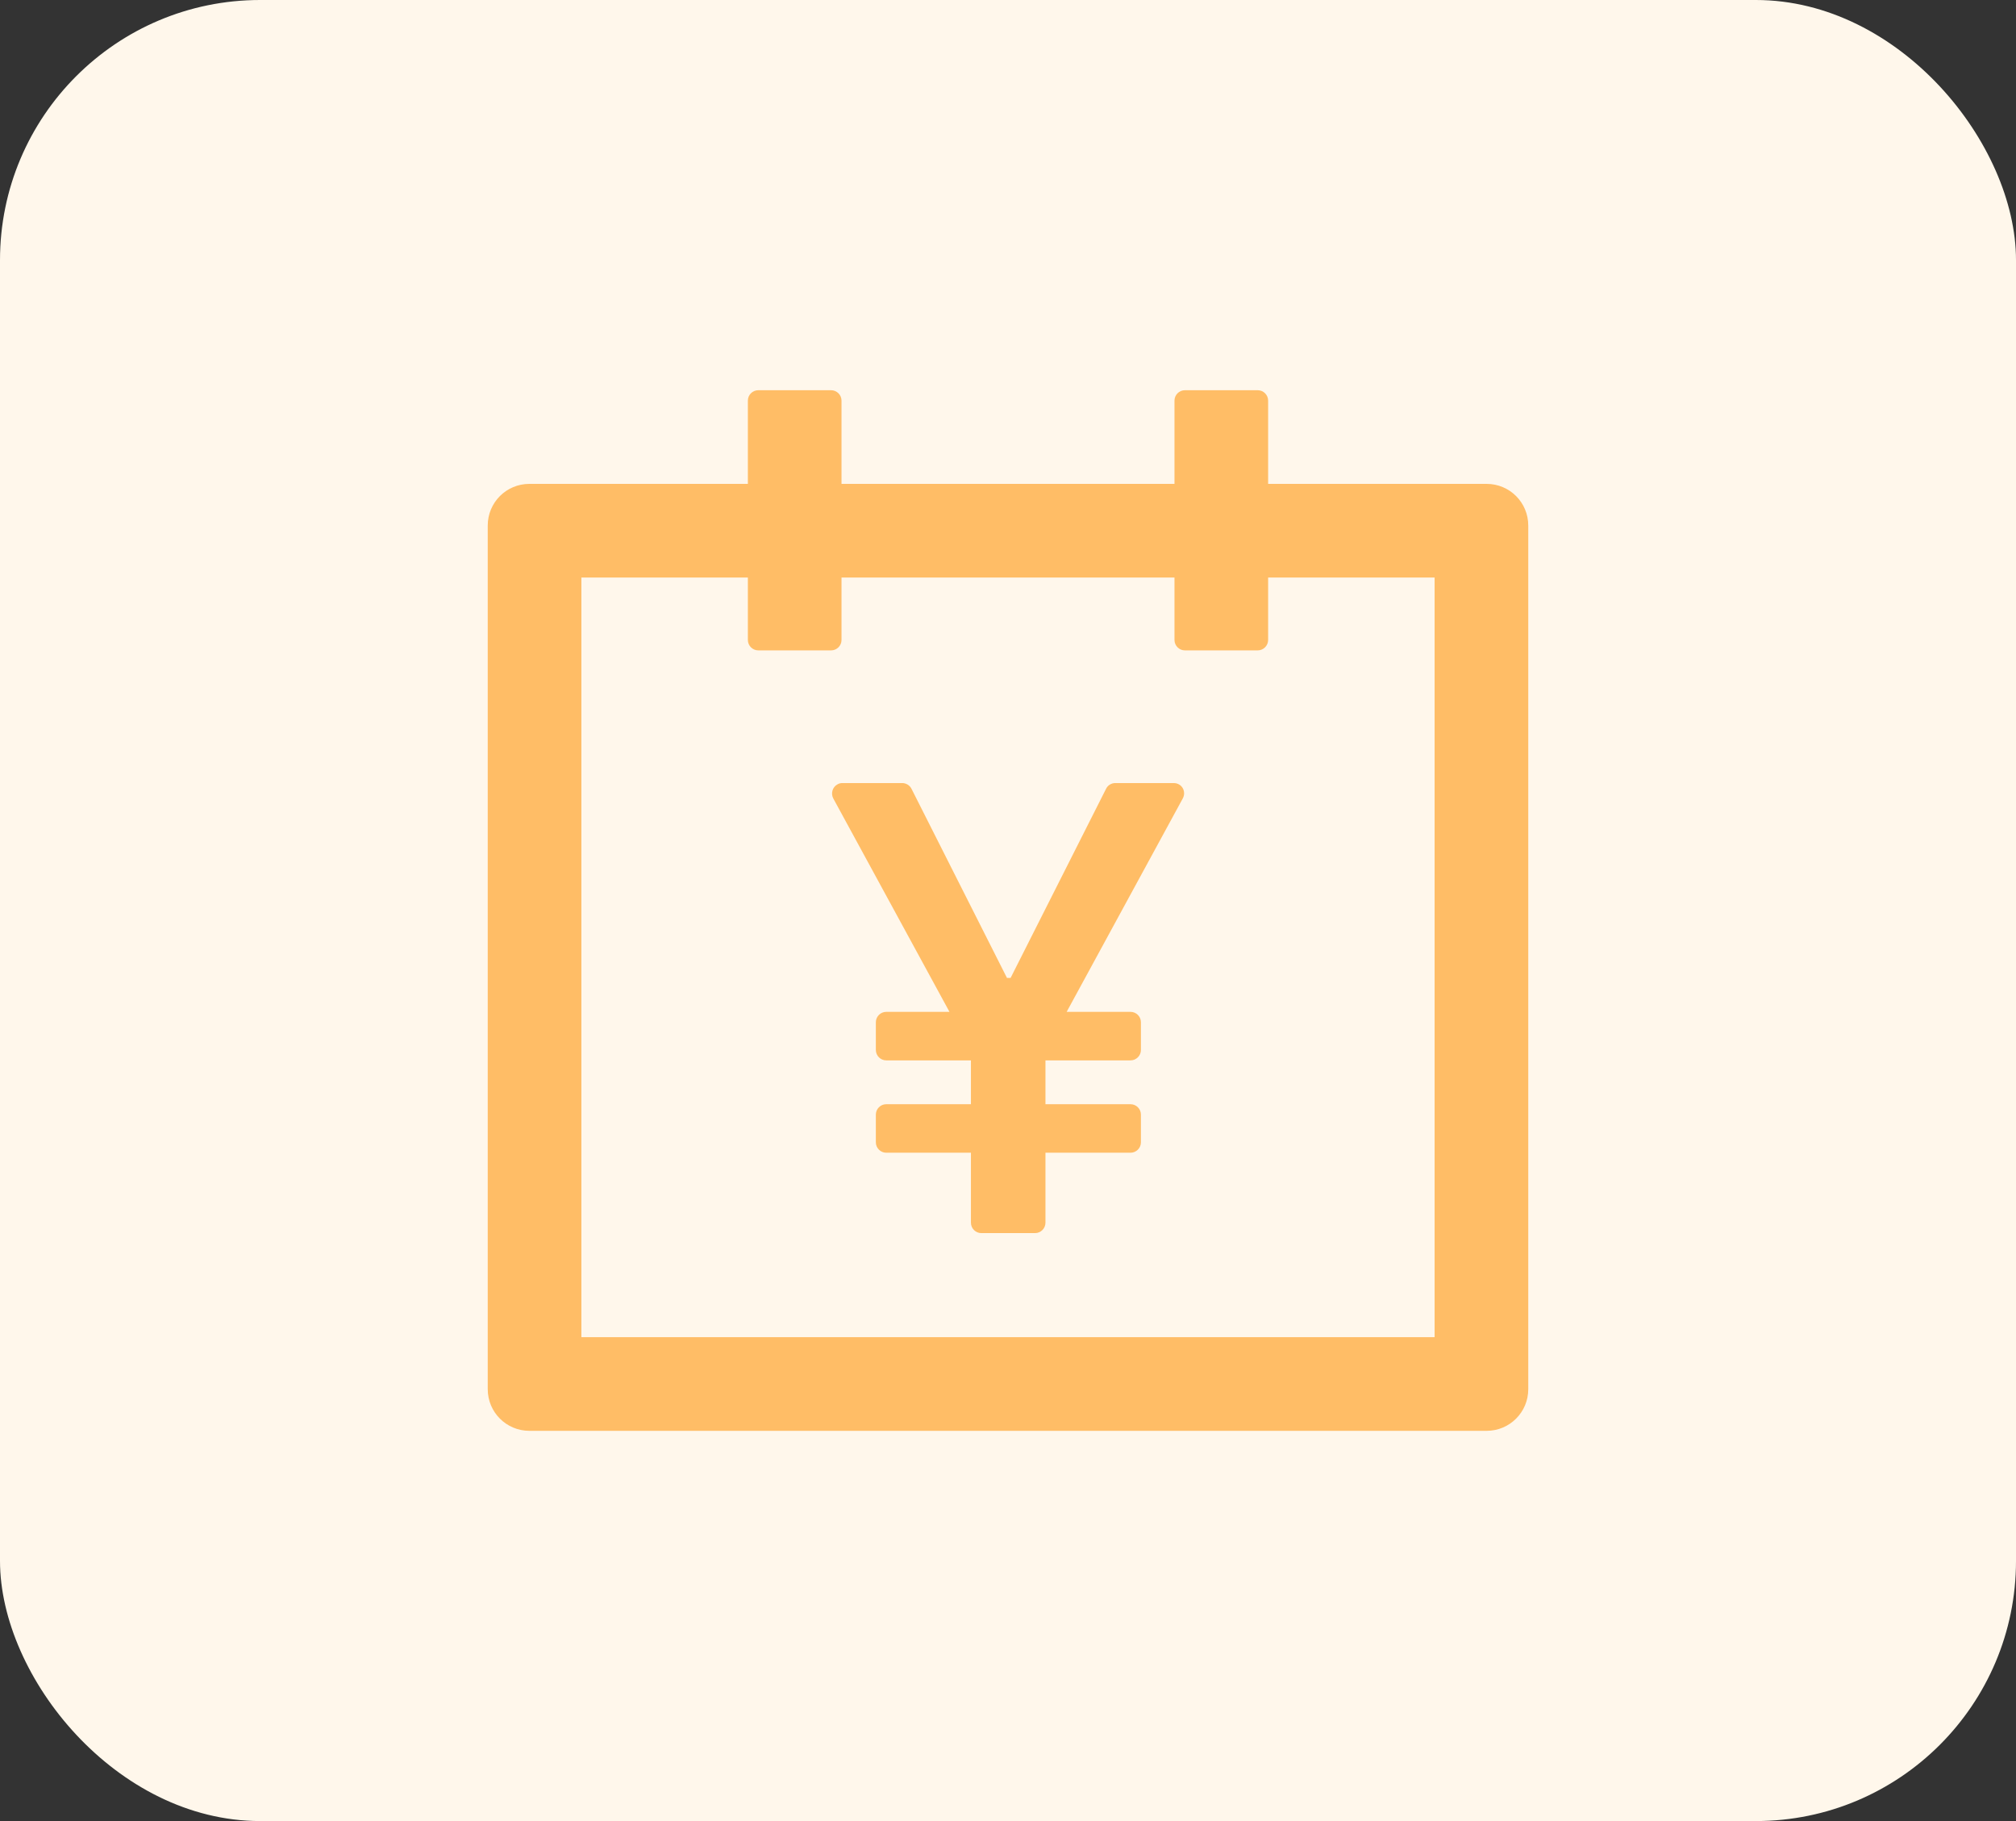 <svg width="31" height="28" viewBox="0 0 31 28" fill="none" xmlns="http://www.w3.org/2000/svg">
<rect x="0" y="0" width="31" height="28" fill="#333333" stroke="none"/>
<rect width="31" height="28" rx="4" fill="#FFF7EB"/>
<path d="M22.86 7.44H19.5V6.16C19.5 6.072 19.428 6 19.34 6H18.22C18.132 6 18.06 6.072 18.06 6.16V7.44H12.94V6.16C12.94 6.072 12.868 6 12.78 6H11.66C11.572 6 11.5 6.072 11.5 6.16V7.44H8.14C7.786 7.44 7.5 7.726 7.5 8.08V21.36C7.5 21.714 7.786 22 8.14 22H22.86C23.214 22 23.5 21.714 23.5 21.36V8.08C23.5 7.726 23.214 7.44 22.86 7.44ZM22.06 20.56H8.94V8.88H11.5V9.84C11.5 9.928 11.572 10 11.66 10H12.78C12.868 10 12.94 9.928 12.94 9.84V8.88H18.06V9.84C18.06 9.928 18.132 10 18.22 10H19.34C19.428 10 19.5 9.928 19.5 9.84V8.88H22.06V20.56ZM18.05 12.04H17.15C17.09 12.04 17.034 12.074 17.008 12.128L15.54 15.036H15.484L14.016 12.128C14.003 12.102 13.982 12.079 13.957 12.064C13.932 12.049 13.903 12.04 13.874 12.04H12.954C12.928 12.04 12.9 12.046 12.878 12.06C12.8 12.102 12.772 12.2 12.814 12.278L14.6 15.558H13.628C13.54 15.558 13.468 15.63 13.468 15.718V16.144C13.468 16.232 13.54 16.304 13.628 16.304H14.93V16.978H13.628C13.54 16.978 13.468 17.05 13.468 17.138V17.564C13.468 17.652 13.54 17.724 13.628 17.724H14.93V18.8C14.93 18.888 15.002 18.96 15.09 18.96H15.916C16.004 18.96 16.076 18.888 16.076 18.8V17.724H17.384C17.472 17.724 17.544 17.652 17.544 17.564V17.138C17.544 17.05 17.472 16.978 17.384 16.978H16.076V16.304H17.384C17.472 16.304 17.544 16.232 17.544 16.144V15.718C17.544 15.63 17.472 15.558 17.384 15.558H16.402L18.188 12.276C18.2 12.252 18.208 12.226 18.208 12.2C18.21 12.112 18.14 12.04 18.05 12.04Z" fill="#FFBD66"/>
</svg>

